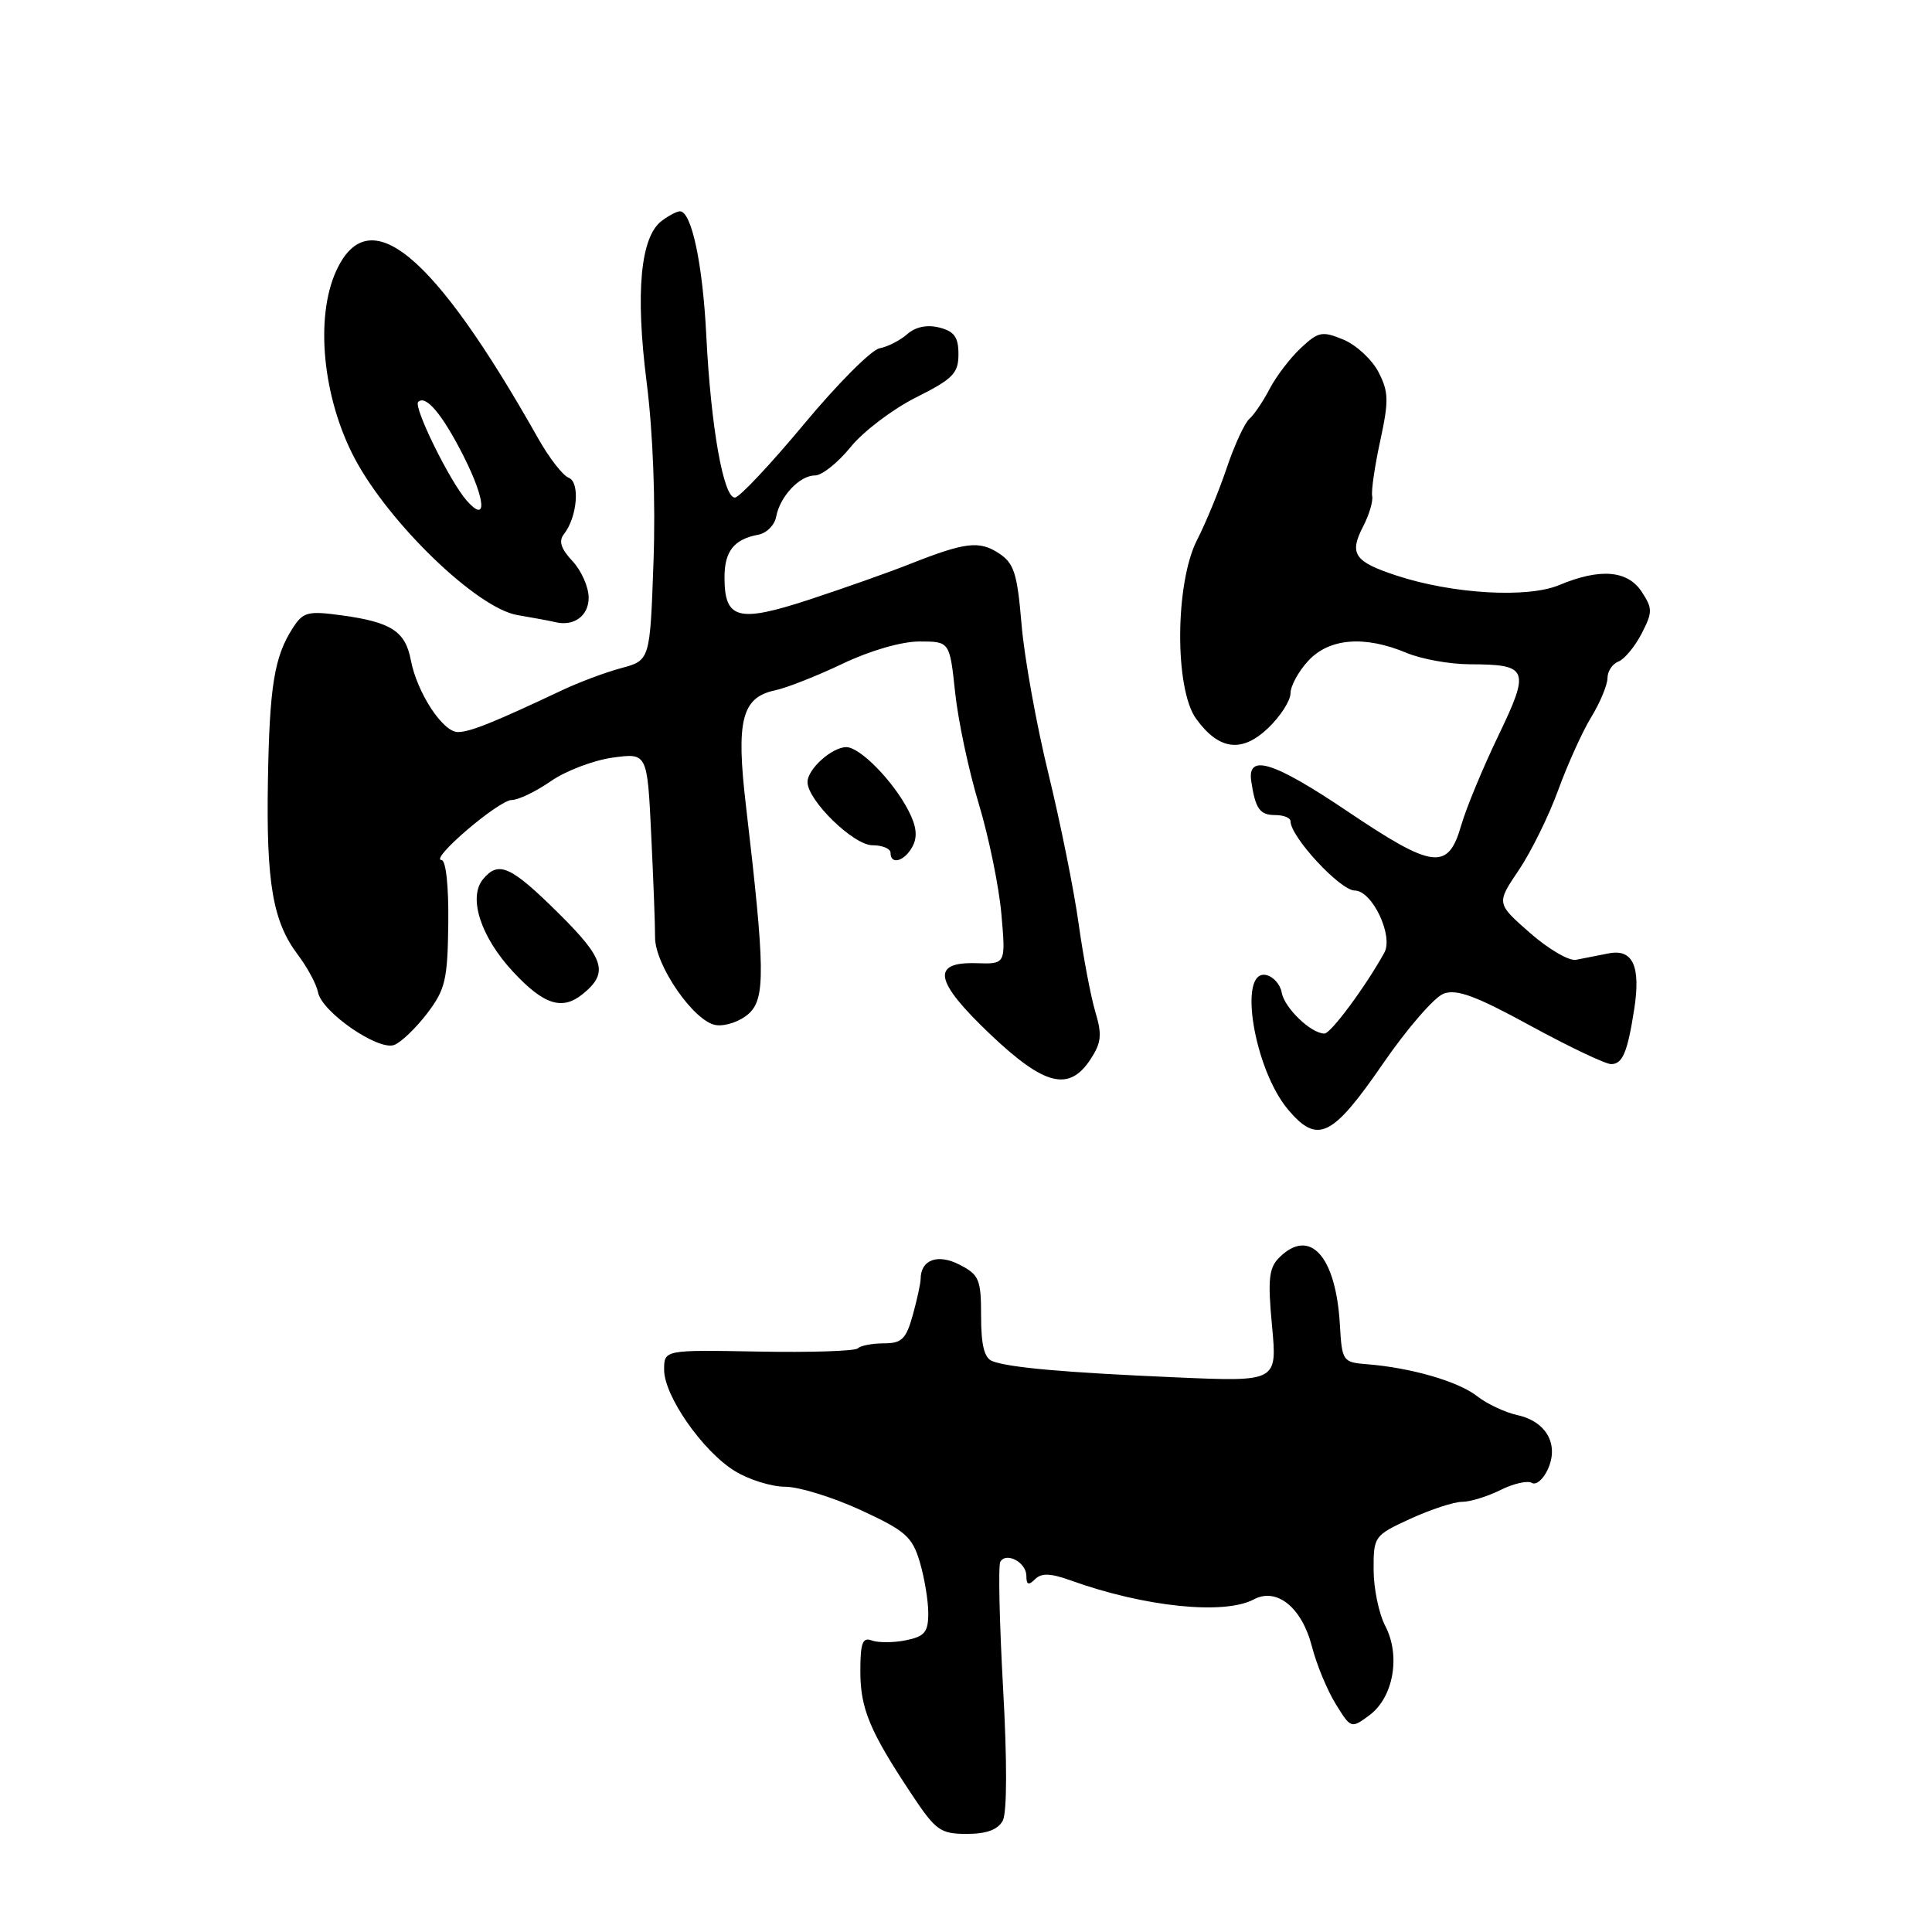 <?xml version="1.0" encoding="UTF-8" standalone="no"?>
<!DOCTYPE svg PUBLIC "-//W3C//DTD SVG 1.1//EN" "http://www.w3.org/Graphics/SVG/1.1/DTD/svg11.dtd" >
<svg xmlns="http://www.w3.org/2000/svg" xmlns:xlink="http://www.w3.org/1999/xlink" version="1.1" viewBox="0 0 256 256">
 <g >
 <path fill="currentColor"
d=" M 132.87 241.25 C 133.44 240.17 133.46 233.40 132.91 223.63 C 132.43 214.91 132.26 207.39 132.55 206.93 C 133.36 205.61 136.00 207.04 136.00 208.81 C 136.00 210.00 136.29 210.11 137.14 209.26 C 137.99 208.41 139.19 208.45 141.89 209.42 C 151.64 212.93 162.22 214.02 166.13 211.93 C 169.18 210.30 172.51 213.00 173.84 218.18 C 174.45 220.56 175.87 223.98 176.99 225.79 C 179.00 229.05 179.04 229.06 181.44 227.29 C 184.63 224.94 185.62 219.41 183.56 215.46 C 182.71 213.83 182.01 210.47 182.01 207.99 C 182.00 203.57 182.09 203.45 186.89 201.24 C 189.58 200.01 192.66 199.00 193.74 199.00 C 194.81 199.00 197.11 198.29 198.83 197.43 C 200.56 196.57 202.43 196.15 202.98 196.49 C 203.54 196.83 204.49 196.02 205.10 194.68 C 206.60 191.39 204.89 188.35 201.06 187.51 C 199.43 187.15 197.02 186.02 195.71 184.99 C 193.24 183.05 186.97 181.23 181.16 180.77 C 177.91 180.51 177.82 180.38 177.54 175.50 C 177.01 166.41 173.55 162.60 169.50 166.64 C 168.13 168.01 167.97 169.53 168.55 175.69 C 169.24 183.09 169.24 183.09 155.87 182.51 C 141.09 181.87 133.74 181.22 131.49 180.36 C 130.43 179.95 130.00 178.25 130.00 174.42 C 130.00 169.53 129.75 168.92 127.15 167.58 C 124.26 166.09 122.01 166.91 121.99 169.45 C 121.99 170.03 121.52 172.19 120.95 174.25 C 120.06 177.44 119.49 178.00 117.12 178.00 C 115.59 178.00 114.03 178.30 113.67 178.66 C 113.31 179.03 107.38 179.22 100.50 179.09 C 88.00 178.86 88.00 178.86 88.00 181.50 C 88.00 184.97 93.10 192.28 97.35 194.91 C 99.21 196.06 102.22 197.00 104.04 197.00 C 105.85 197.00 110.35 198.39 114.04 200.09 C 119.96 202.82 120.87 203.61 121.87 206.95 C 122.49 209.03 123.00 212.09 123.00 213.74 C 123.00 216.28 122.53 216.84 120.01 217.35 C 118.37 217.68 116.34 217.68 115.51 217.37 C 114.30 216.90 114.00 217.70 114.00 221.44 C 114.00 226.41 115.24 229.38 120.79 237.74 C 123.99 242.56 124.60 243.00 128.11 243.00 C 130.72 243.00 132.22 242.45 132.87 241.25 Z  M 183.21 141.00 C 186.42 136.32 190.06 132.13 191.28 131.67 C 193.01 131.02 195.54 131.95 202.80 135.92 C 207.92 138.71 212.73 141.00 213.48 141.00 C 215.00 141.00 215.65 139.45 216.54 133.74 C 217.43 128.03 216.36 125.69 213.15 126.33 C 211.69 126.62 209.75 127.00 208.82 127.18 C 207.90 127.36 205.15 125.74 202.71 123.60 C 198.27 119.70 198.27 119.70 201.25 115.29 C 202.88 112.87 205.23 108.10 206.47 104.69 C 207.71 101.29 209.68 96.92 210.86 95.00 C 212.03 93.08 212.99 90.76 213.00 89.86 C 213.00 88.95 213.65 87.96 214.45 87.66 C 215.24 87.35 216.62 85.70 217.51 83.98 C 218.99 81.11 218.99 80.64 217.54 78.42 C 215.67 75.56 212.01 75.26 206.59 77.53 C 202.37 79.29 192.42 78.70 185.00 76.25 C 179.45 74.42 178.75 73.39 180.61 69.78 C 181.42 68.23 181.96 66.40 181.82 65.73 C 181.68 65.05 182.16 61.76 182.89 58.40 C 184.04 53.09 184.01 51.92 182.65 49.29 C 181.80 47.64 179.71 45.71 178.01 45.00 C 175.20 43.84 174.69 43.94 172.37 46.11 C 170.96 47.43 169.11 49.85 168.25 51.50 C 167.39 53.15 166.18 54.95 165.55 55.50 C 164.92 56.05 163.57 58.98 162.55 62.00 C 161.53 65.03 159.77 69.30 158.64 71.50 C 155.69 77.21 155.61 91.28 158.50 95.25 C 161.53 99.42 164.56 99.80 168.07 96.44 C 169.68 94.89 171.00 92.83 171.00 91.86 C 171.00 90.90 172.06 88.95 173.36 87.55 C 176.14 84.56 180.80 84.18 186.35 86.50 C 188.32 87.33 192.09 88.01 194.72 88.02 C 202.54 88.04 202.78 88.66 198.52 97.52 C 196.47 101.78 194.26 107.12 193.61 109.39 C 191.87 115.40 189.90 115.15 178.54 107.50 C 168.72 100.89 165.23 99.81 165.80 103.54 C 166.35 107.18 166.93 108.00 168.97 108.00 C 170.09 108.00 171.00 108.37 171.00 108.82 C 171.00 110.89 177.59 118.00 179.51 118.00 C 181.82 118.00 184.67 124.00 183.43 126.24 C 180.94 130.74 176.34 136.95 175.50 136.95 C 173.73 136.96 170.19 133.56 169.83 131.51 C 169.64 130.42 168.69 129.37 167.74 129.19 C 164.00 128.47 166.17 141.67 170.67 147.02 C 174.57 151.65 176.52 150.71 183.21 141.00 Z  M 144.50 140.36 C 145.94 138.16 146.05 137.11 145.13 134.05 C 144.53 132.03 143.54 126.80 142.93 122.44 C 142.33 118.07 140.53 109.12 138.93 102.55 C 137.32 95.98 135.72 87.06 135.36 82.73 C 134.79 75.95 134.37 74.63 132.35 73.31 C 129.75 71.61 127.90 71.83 120.50 74.76 C 117.75 75.85 111.77 77.96 107.21 79.46 C 97.80 82.54 96.00 82.07 96.00 76.50 C 96.00 73.04 97.26 71.44 100.49 70.85 C 101.58 70.64 102.64 69.58 102.84 68.49 C 103.34 65.78 105.95 63.00 107.99 63.00 C 108.91 63.00 111.03 61.31 112.70 59.25 C 114.36 57.19 118.26 54.23 121.36 52.67 C 126.27 50.21 127.00 49.47 127.00 46.94 C 127.00 44.67 126.45 43.90 124.46 43.40 C 122.83 42.99 121.31 43.31 120.21 44.28 C 119.27 45.11 117.62 45.95 116.55 46.15 C 115.47 46.35 110.97 50.86 106.55 56.18 C 102.12 61.50 98.00 65.89 97.39 65.93 C 95.87 66.03 94.19 56.56 93.59 44.50 C 93.12 34.98 91.64 28.00 90.09 28.00 C 89.70 28.00 88.62 28.56 87.70 29.25 C 84.87 31.35 84.17 38.70 85.68 50.62 C 86.53 57.31 86.88 66.51 86.59 74.50 C 86.13 87.50 86.13 87.50 82.31 88.53 C 80.22 89.09 76.70 90.41 74.50 91.45 C 65.39 95.75 62.28 97.00 60.67 97.00 C 58.66 97.00 55.25 91.77 54.43 87.44 C 53.71 83.66 51.83 82.44 45.37 81.55 C 40.80 80.92 40.18 81.08 38.82 83.18 C 36.35 86.98 35.71 90.87 35.50 103.50 C 35.27 117.01 36.15 122.13 39.48 126.53 C 40.74 128.20 41.94 130.43 42.14 131.49 C 42.64 134.10 50.13 139.27 52.24 138.46 C 53.15 138.11 55.11 136.23 56.60 134.28 C 59.01 131.11 59.31 129.84 59.40 122.37 C 59.46 117.41 59.09 113.98 58.50 113.96 C 56.87 113.89 66.11 106.00 67.82 106.00 C 68.69 106.00 71.01 104.88 72.99 103.51 C 74.96 102.14 78.65 100.74 81.17 100.39 C 85.77 99.76 85.77 99.76 86.29 110.63 C 86.58 116.61 86.81 122.71 86.80 124.18 C 86.77 127.88 91.99 135.42 94.87 135.83 C 96.13 136.01 98.08 135.34 99.20 134.33 C 101.44 132.32 101.38 128.43 98.84 106.74 C 97.51 95.45 98.28 92.40 102.72 91.47 C 104.25 91.14 108.27 89.56 111.66 87.94 C 115.31 86.20 119.47 85.00 121.83 85.00 C 125.84 85.00 125.84 85.00 126.56 91.75 C 126.95 95.46 128.36 102.10 129.69 106.50 C 131.02 110.90 132.37 117.48 132.69 121.13 C 133.27 127.75 133.27 127.75 129.42 127.63 C 123.32 127.43 123.80 129.99 131.16 137.00 C 138.40 143.88 141.65 144.70 144.50 140.36 Z  M 77.17 131.75 C 80.70 128.91 80.15 127.08 73.95 120.95 C 67.66 114.73 66.06 114.02 64.01 116.49 C 62.00 118.91 63.69 124.14 67.97 128.75 C 72.04 133.13 74.47 133.92 77.17 131.75 Z  M 120.91 112.17 C 121.60 110.88 121.45 109.48 120.38 107.42 C 118.35 103.48 113.96 99.00 112.14 99.00 C 110.24 99.00 107.00 101.91 107.00 103.62 C 107.00 106.06 113.10 112.00 115.60 112.00 C 116.92 112.00 118.00 112.45 118.00 113.00 C 118.00 114.66 119.86 114.13 120.91 112.17 Z  M 78.00 79.20 C 78.00 77.78 77.03 75.60 75.85 74.34 C 74.32 72.71 74.00 71.69 74.72 70.78 C 76.49 68.54 76.89 63.89 75.35 63.30 C 74.58 63.01 72.77 60.68 71.33 58.13 C 57.42 33.47 48.84 26.38 44.52 35.96 C 41.72 42.16 42.78 52.74 46.98 60.71 C 51.55 69.35 63.22 80.60 68.56 81.50 C 70.73 81.87 72.95 82.28 73.50 82.42 C 76.01 83.06 78.00 81.63 78.00 79.20 Z  M 61.84 66.33 C 59.60 63.79 54.75 53.92 55.41 53.26 C 56.41 52.26 58.63 54.91 61.42 60.43 C 64.37 66.26 64.59 69.45 61.84 66.33 Z "/>
</g>
</svg>